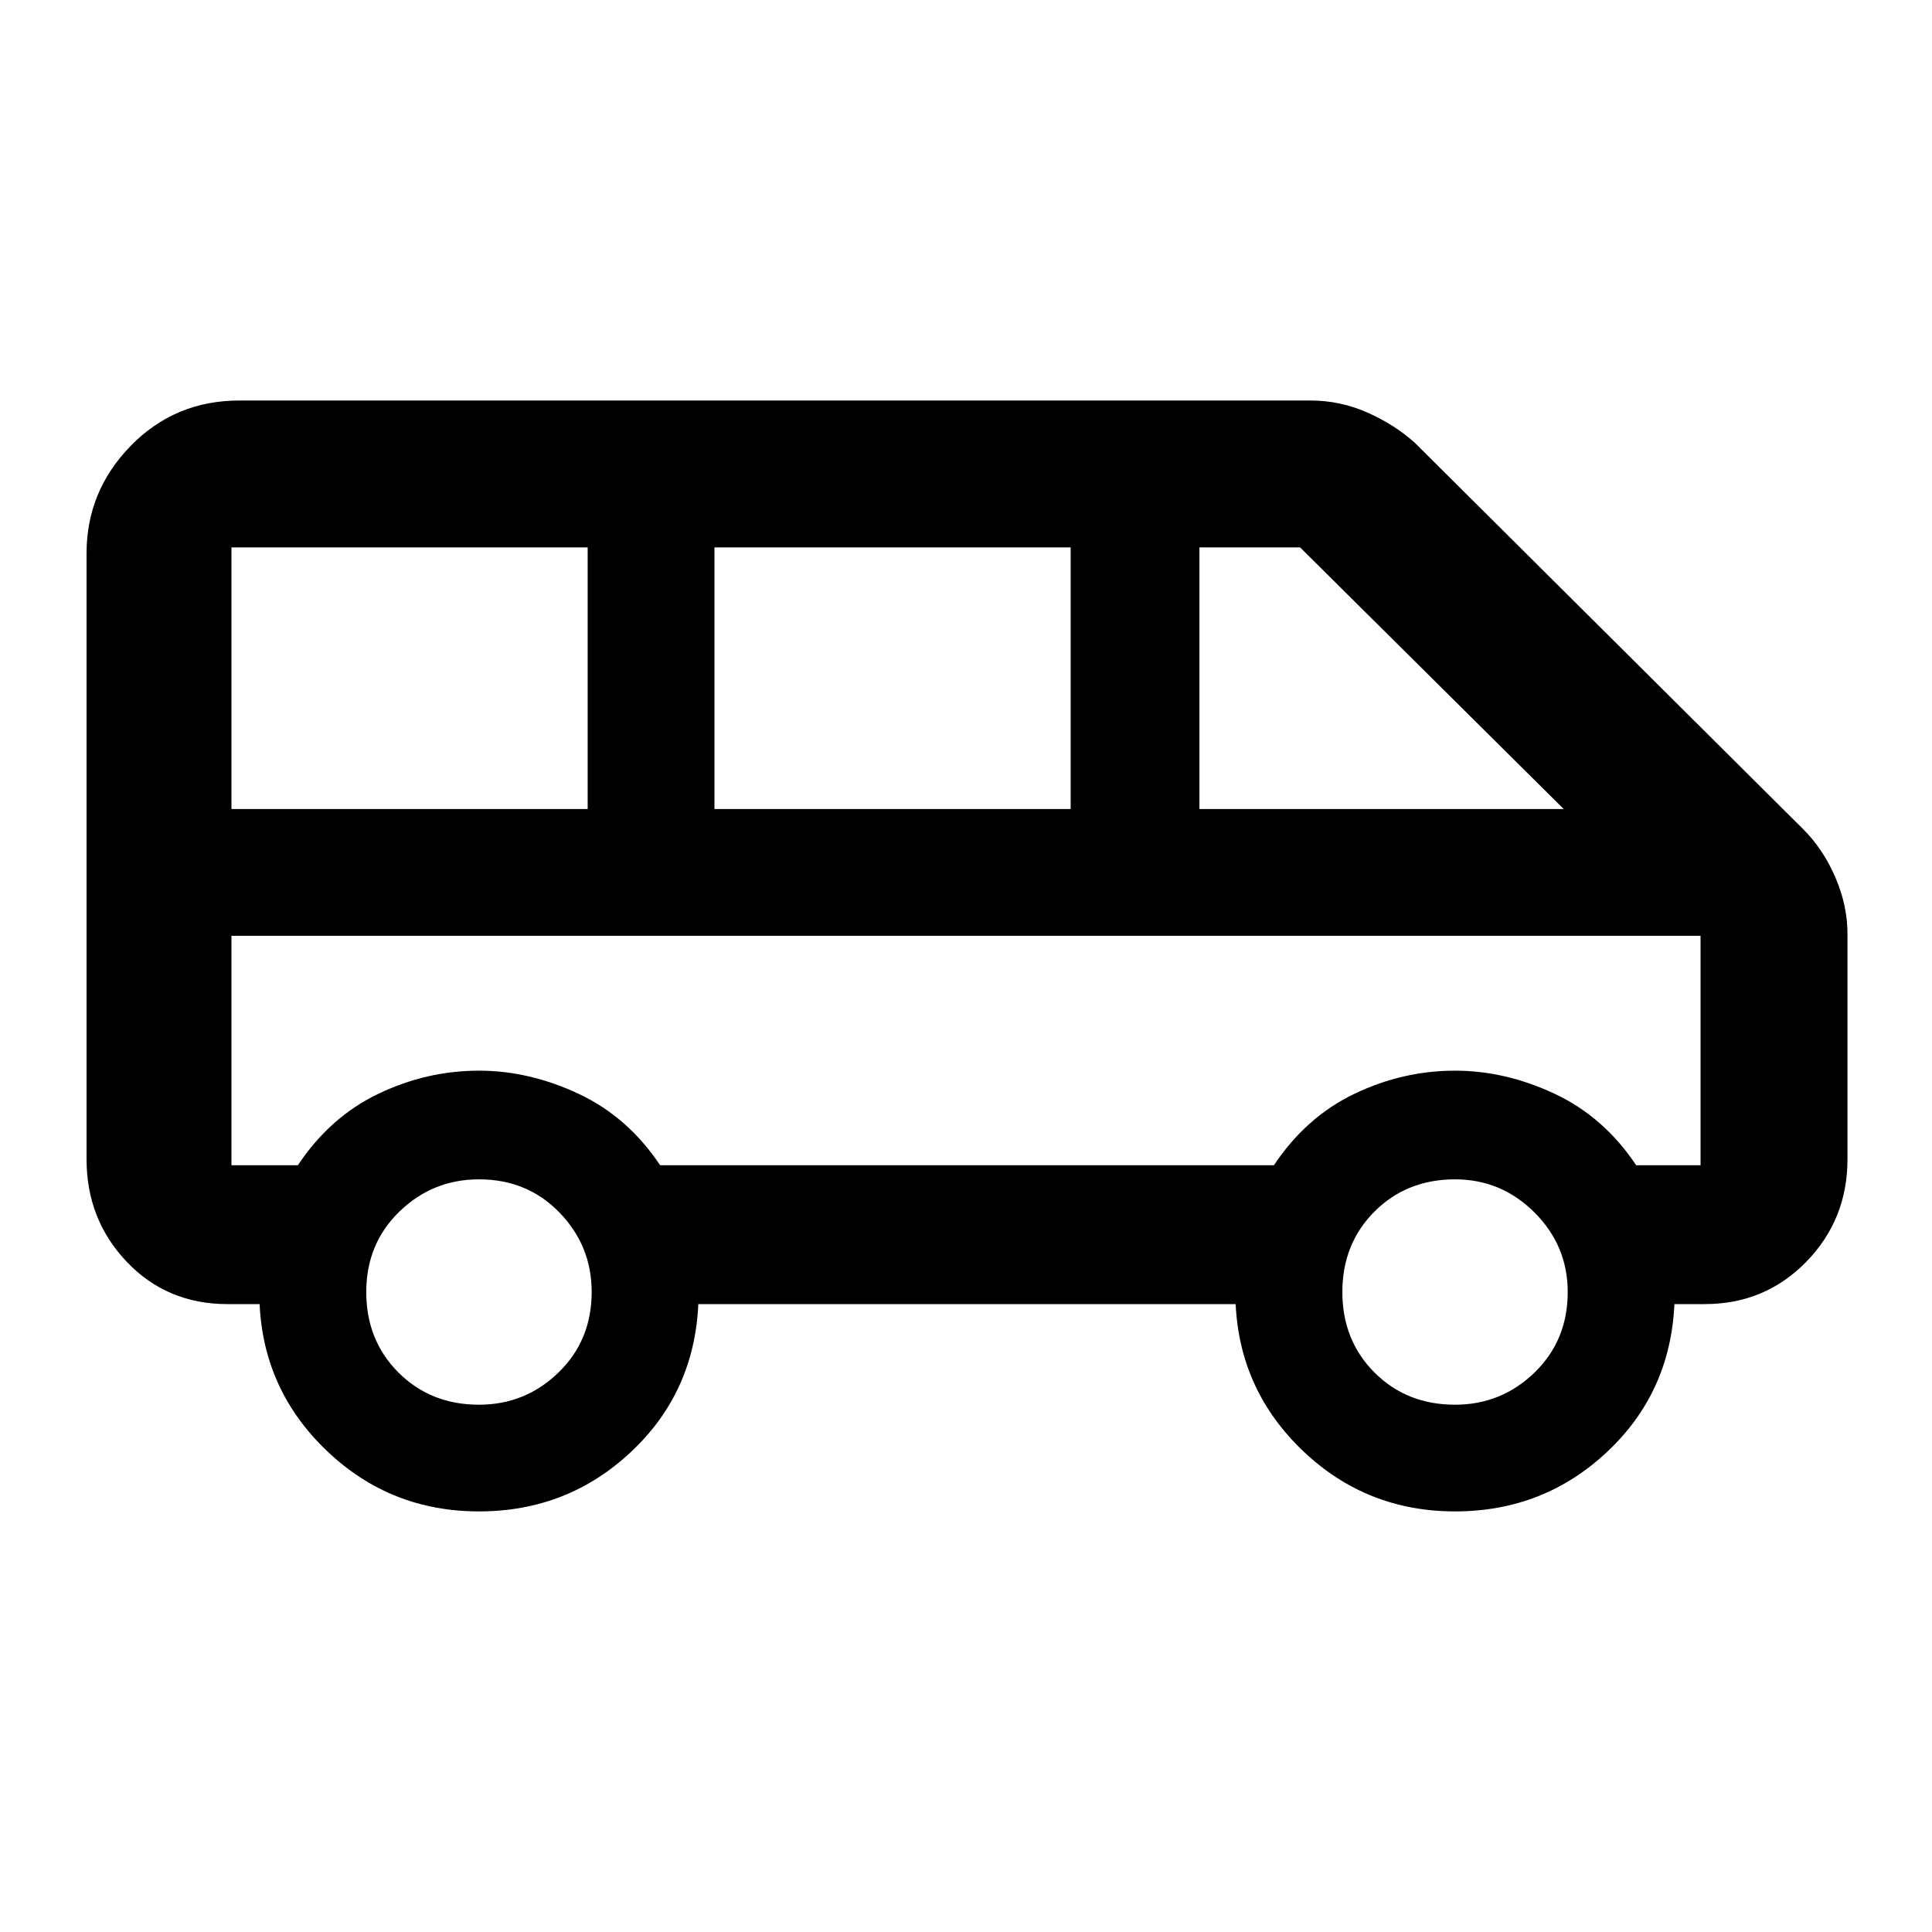 <svg xmlns="http://www.w3.org/2000/svg" height="40" width="40"><path d="M9.917 31.292q-1.834 0-3.146-1.25Q5.458 28.792 5.375 27h-.667q-1.25 0-2.083-.875-.833-.875-.833-2.125V11.458q0-1.291.916-2.229.917-.937 2.25-.937h22.167q.625 0 1.187.25.563.25.98.625l8.041 8q.417.416.667 1 .25.583.25 1.166V24q0 1.25-.854 2.125T35.292 27h-.625q-.084 1.833-1.396 3.062-1.313 1.23-3.146 1.23t-3.146-1.25q-1.312-1.25-1.396-3.042H14.458q-.083 1.833-1.396 3.062-1.312 1.23-3.145 1.23ZM24.833 16.75h7.542l-5.458-5.417h-2.084Zm-10.041 0h7.375v-5.417h-7.375Zm-10 0h7.375v-5.417H4.792Zm5.125 12.333q.958 0 1.645-.666.688-.667.688-1.667 0-.958-.667-1.646-.666-.687-1.666-.687-.959 0-1.646.666-.688.667-.688 1.667t.667 1.667q.667.666 1.667.666Zm20.208 0q.958 0 1.646-.666.687-.667.687-1.667 0-.958-.687-1.646-.688-.687-1.646-.687-1 0-1.667.666-.666.667-.666 1.667t.666 1.667q.667.666 1.667.666ZM4.792 24.125h1.375q.666-1 1.666-1.479 1-.479 2.084-.479 1.041 0 2.062.479t1.688 1.479h12.708q.667-1 1.667-1.479 1-.479 2.083-.479 1.042 0 2.063.479 1.02.479 1.687 1.479h1.333v-4.75H4.792v4.75Zm0-4.75h30.416H6.167Z"/></svg>